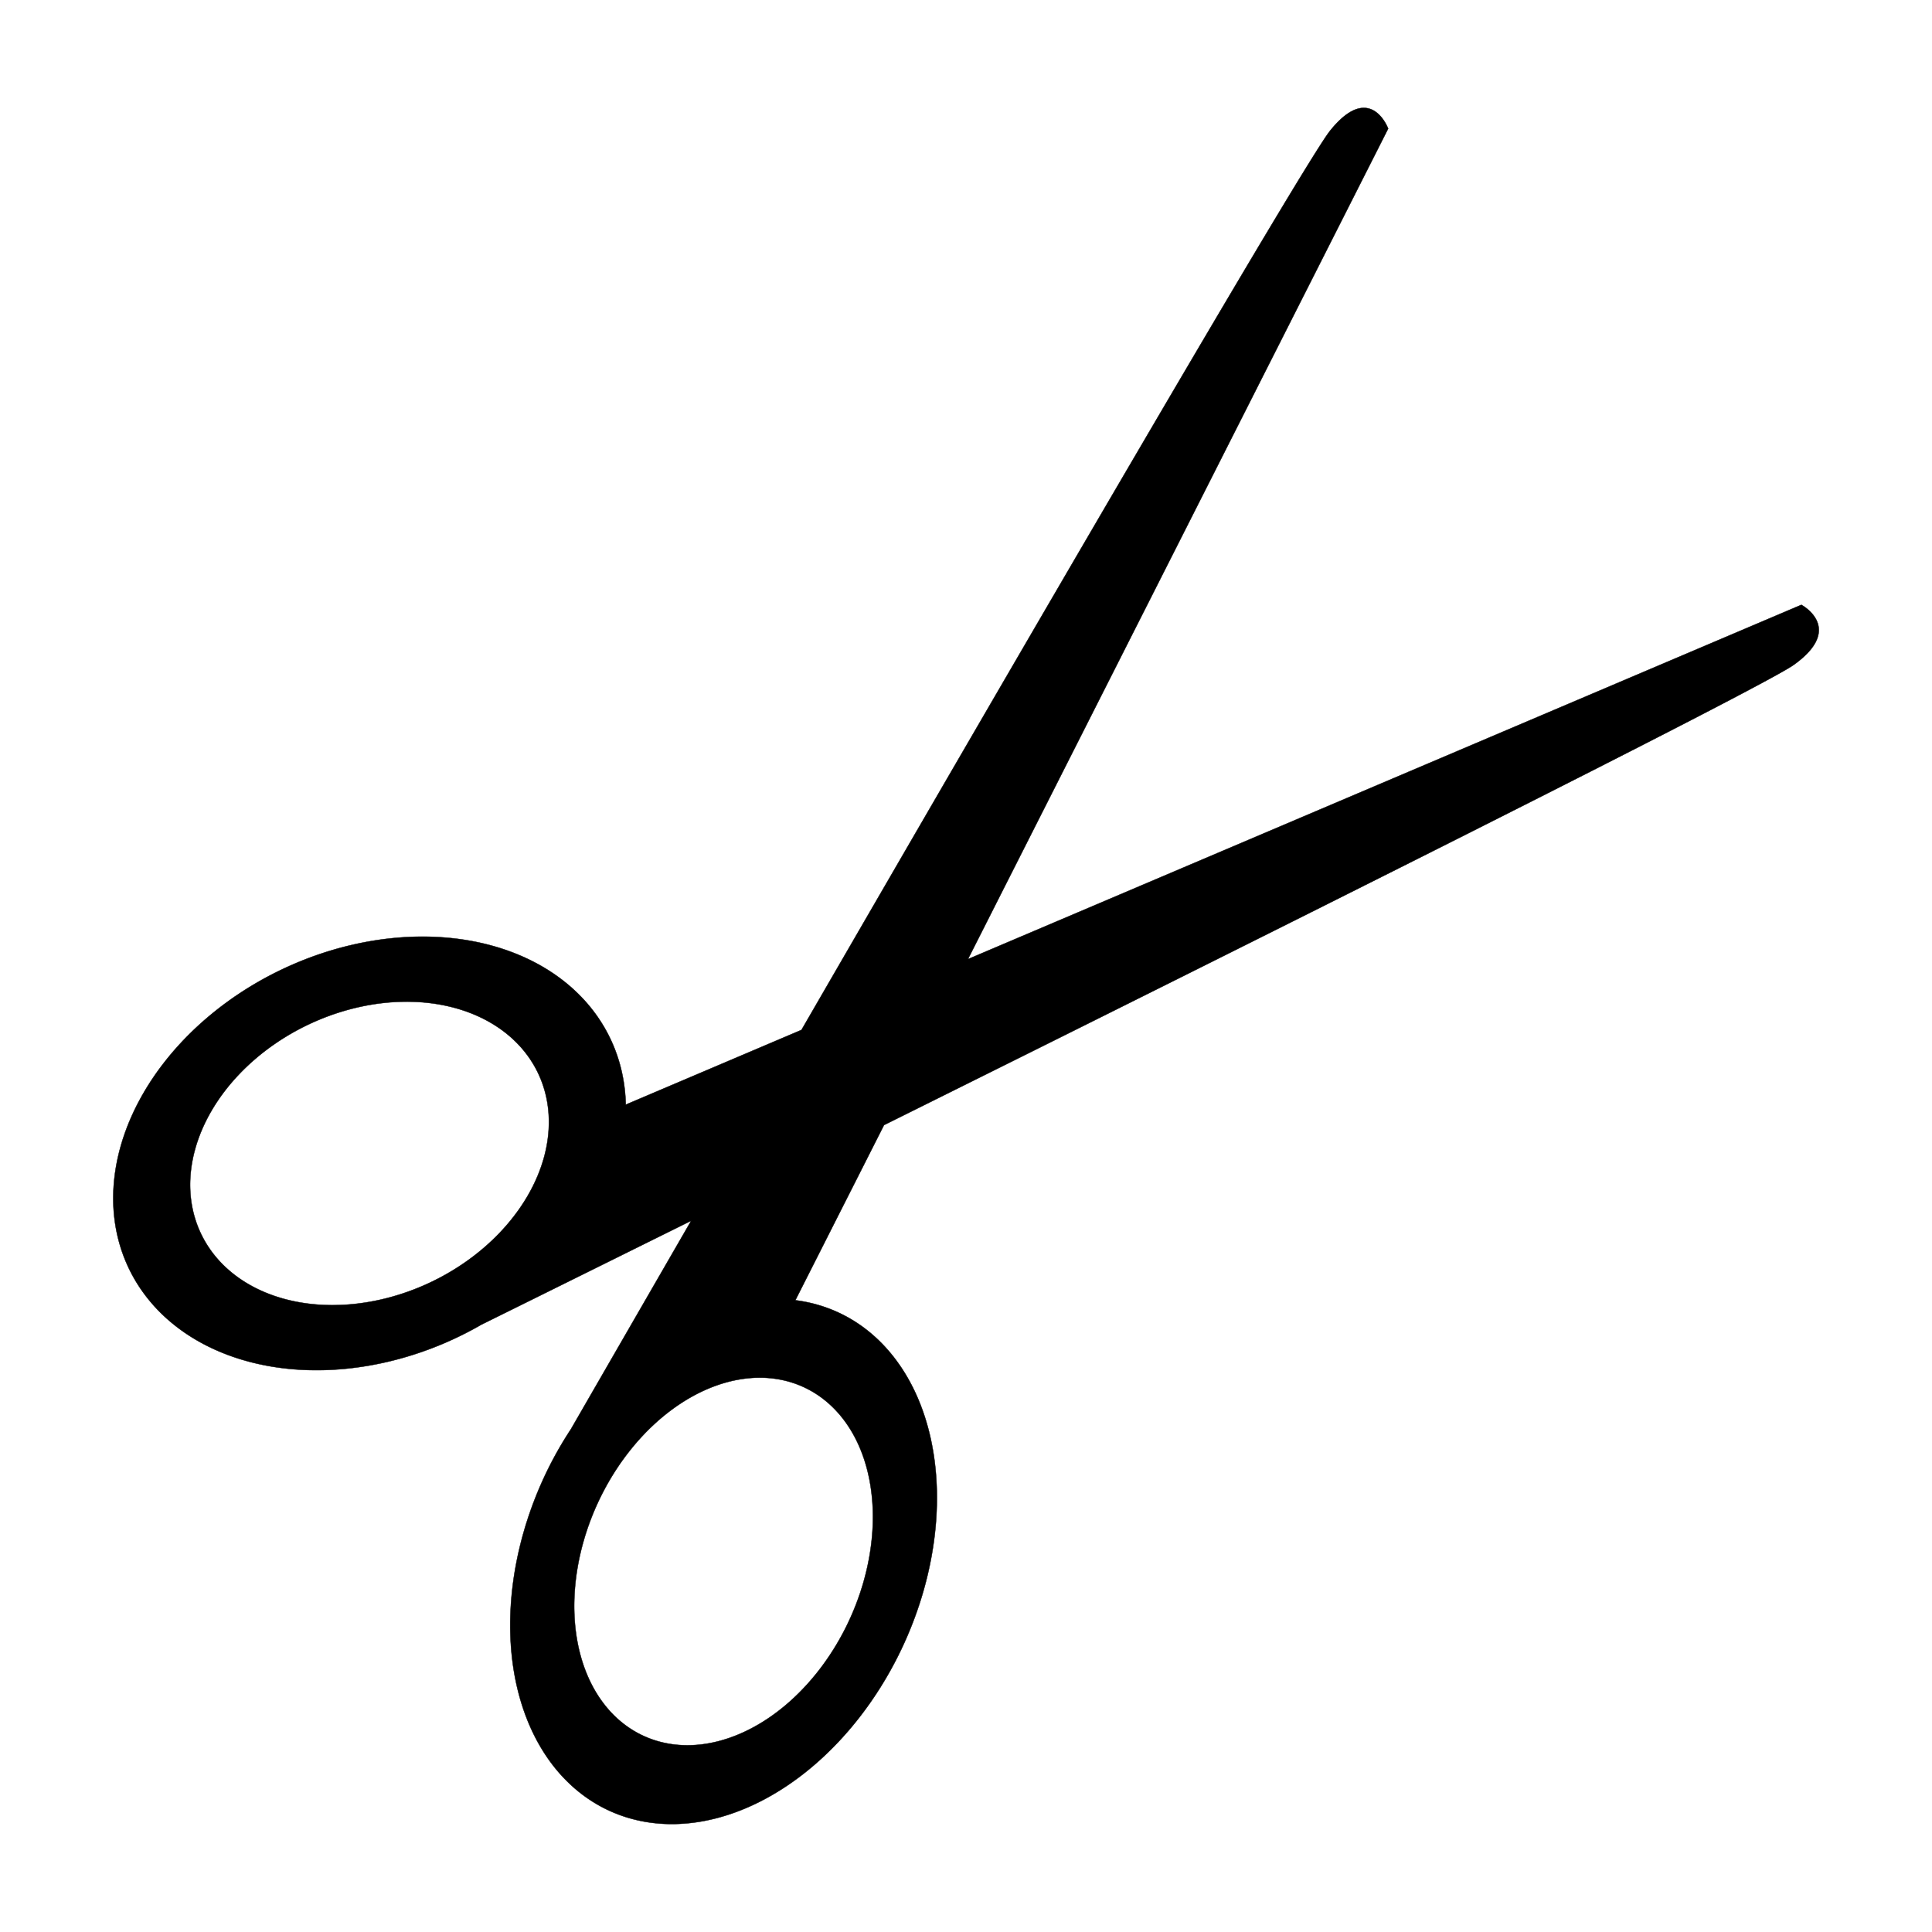 <?xml version="1.0" encoding="UTF-8" standalone="no"?>
<!-- Created with Inkscape (http://www.inkscape.org/) -->

<svg
   width="400"
   height="400"
   viewBox="0 0 105.833 105.833"
   version="1.1"
   id="svg5"
   sodipodi:docname="siccorsIcon.svg"
   inkscape:version="1.2.2 (732a01da63, 2022-12-09)"
   xmlns:inkscape="http://www.inkscape.org/namespaces/inkscape"
   xmlns:sodipodi="http://sodipodi.sourceforge.net/DTD/sodipodi-0.dtd"
   xmlns="http://www.w3.org/2000/svg"
   xmlns:svg="http://www.w3.org/2000/svg">
  <sodipodi:namedview
     id="namedview7"
     pagecolor="#ffffff"
     bordercolor="#000000"
     borderopacity="0.25"
     inkscape:showpageshadow="2"
     inkscape:pageopacity="0"
     inkscape:pagecheckerboard="0"
     inkscape:deskcolor="#d1d1d1"
     inkscape:document-units="mm"
     showgrid="false"
     inkscape:zoom="1"
     inkscape:cx="-372"
     inkscape:cy="427"
     inkscape:window-width="2560"
     inkscape:window-height="1369"
     inkscape:window-x="-8"
     inkscape:window-y="-8"
     inkscape:window-maximized="1"
     inkscape:current-layer="layer1" />
  <defs
     id="defs2" />
  <g
     inkscape:label="Layer 1"
     inkscape:groupmode="layer"
     id="layer1">
    <path
       id="path760-1"
       style="fill:#000000;stroke:#000000;stroke-width:0.02"
       d="M 74.714,5.911 C 74.237,5.908 73.625,6.215 72.867,7.155 71.493,8.859 55.7,36.03 43.904,56.419 l -9.626,4.093 A 11.162,14.611 64.56 0 0 33.68,57.47 11.162,14.611 64.56 0 0 16.18,52.774 11.162,14.611 64.56 0 0 6.805,68.896 11.162,14.611 64.56 0 0 24.305,73.592 11.162,14.611 64.56 0 0 26.365,72.564 C 27.677,71.916 32.492,69.533 37.862,66.872 34.76,72.244 32.009,77.015 31.27,78.296 a 10.859,15.018 24.613 0 0 -1.156,1.991 10.859,15.018 24.613 0 0 2.747,18.64 10.859,15.018 24.613 0 0 16.298,-8.143 10.859,15.018 24.613 0 0 -2.748,-18.64 10.859,15.018 24.613 0 0 -2.842,-0.918 L 48.425,61.63 C 69.025,51.397 96.497,37.679 98.259,36.42 c 2.825,-2.019 0.418,-3.287 0.418,-3.287 L 53.024,52.541 76.042,7.046 c 0,0 -0.418,-1.131 -1.328,-1.135 z M 22.254,54.871 a 7.813,10.227 64.56 0 1 7.394,4.312 7.813,10.227 64.56 0 1 -6.562,11.286 7.813,10.227 64.56 0 1 -12.25,-3.287 7.813,10.227 64.56 0 1 6.562,-11.286 7.813,10.227 64.56 0 1 4.856,-1.025 z m 19.497,20.598 a 7.601,10.513 24.613 0 1 2.628,0.693 7.601,10.513 24.613 0 1 1.923,13.048 7.601,10.513 24.613 0 1 -11.409,5.7 7.601,10.513 24.613 0 1 -1.923,-13.048 7.601,10.513 24.613 0 1 8.78,-6.393 z" />
  </g>
</svg>
